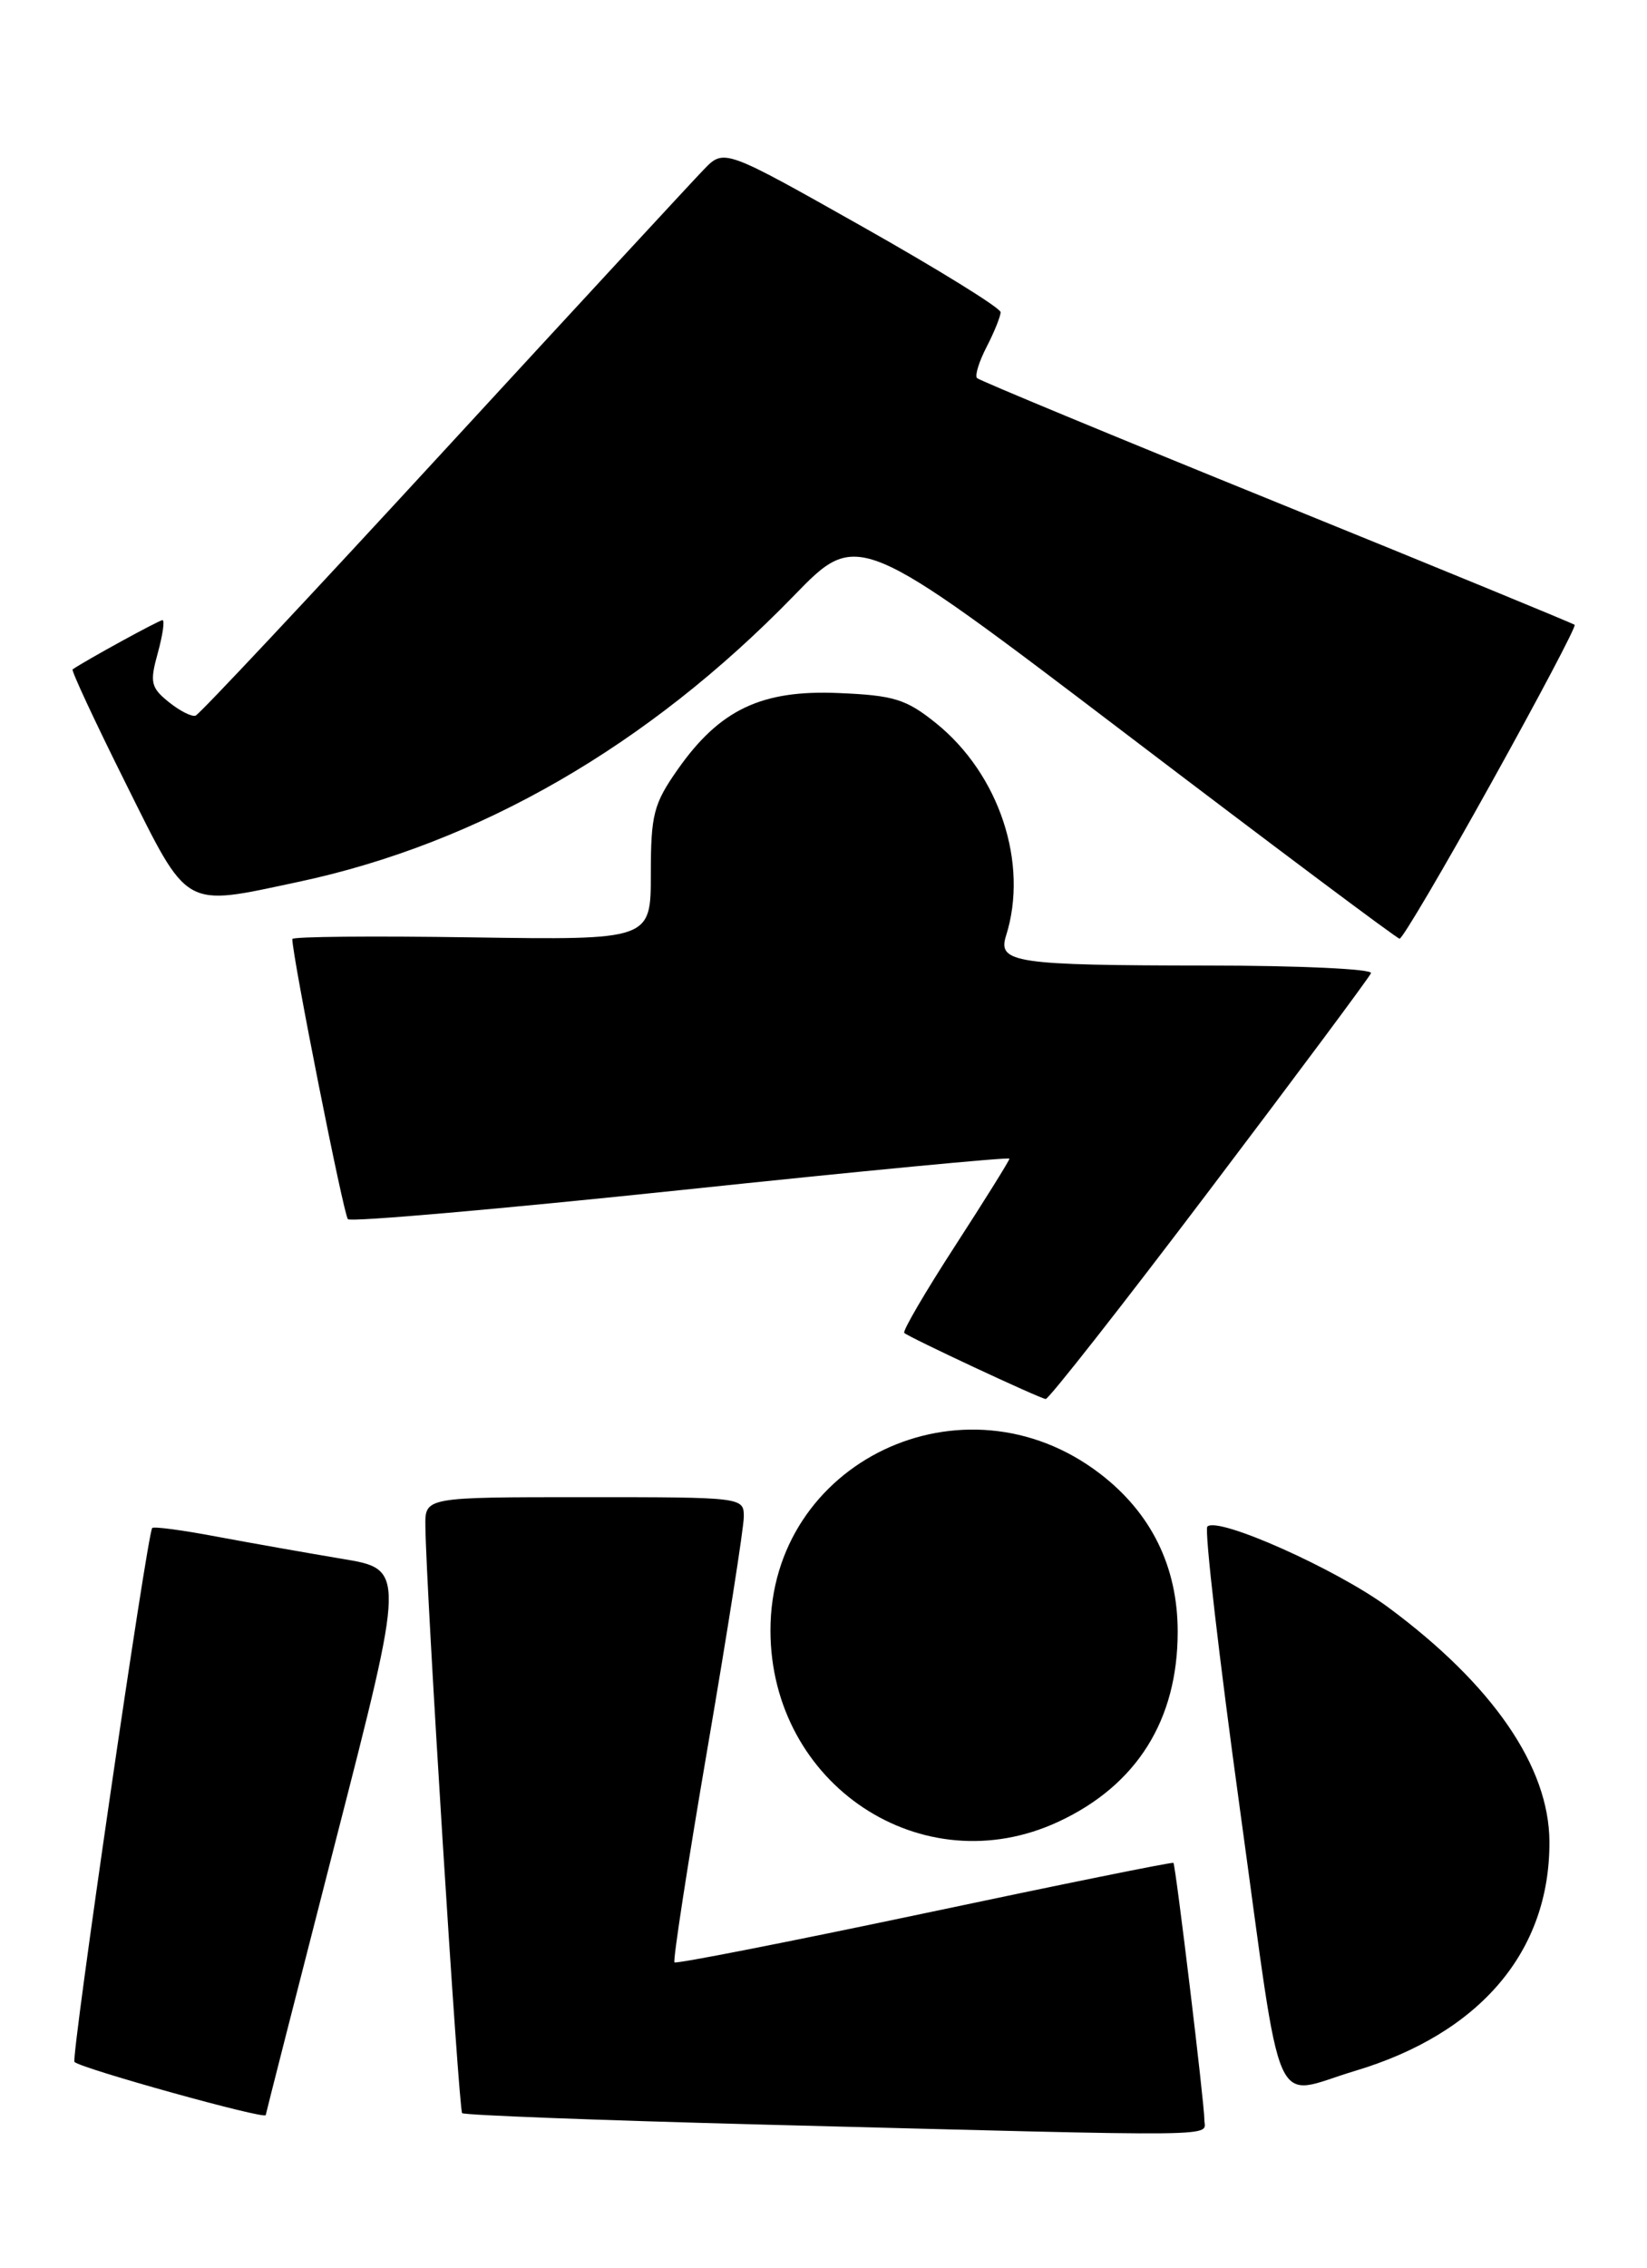 <?xml version="1.0" encoding="UTF-8" standalone="no"?>
<!DOCTYPE svg PUBLIC "-//W3C//DTD SVG 1.1//EN" "http://www.w3.org/Graphics/SVG/1.1/DTD/svg11.dtd" >
<svg xmlns="http://www.w3.org/2000/svg" xmlns:xlink="http://www.w3.org/1999/xlink" version="1.1" viewBox="0 0 186 256">
 <g >
 <path fill="currentColor"
d=" M 136.01 239.25 C 136.03 237.56 132.79 210.73 132.52 210.28 C 132.45 210.15 119.82 212.71 104.46 215.96 C 89.09 219.20 76.37 221.70 76.17 221.51 C 75.98 221.31 77.66 210.41 79.91 197.28 C 82.16 184.16 84.00 172.42 84.00 171.21 C 84.00 169.01 83.90 169.00 66.00 169.00 C 48.00 169.00 48.00 169.00 48.04 172.25 C 48.11 179.40 51.80 238.13 52.19 238.53 C 52.43 238.76 67.67 239.34 86.06 239.82 C 139.78 241.21 136.00 241.25 136.01 239.25 Z  M 30.01 238.75 C 30.02 238.61 33.57 224.69 37.90 207.82 C 45.78 177.14 45.78 177.14 38.64 175.96 C 34.71 175.30 28.36 174.18 24.51 173.46 C 20.67 172.73 17.37 172.29 17.19 172.48 C 16.64 173.03 8.00 232.34 8.41 232.75 C 9.17 233.50 29.99 239.29 30.01 238.75 Z  M 153.00 233.77 C 167.17 229.54 175.04 220.26 174.98 207.88 C 174.94 199.41 168.57 190.16 156.77 181.43 C 150.98 177.15 137.53 171.14 136.35 172.32 C 136.00 172.67 137.67 187.12 140.06 204.45 C 144.94 239.84 143.51 236.61 153.00 233.77 Z  M 119.54 205.63 C 128.38 201.52 133.00 194.16 133.00 184.19 C 133.00 176.84 130.01 170.77 124.20 166.33 C 108.83 154.58 86.98 165.00 87.01 184.07 C 87.04 201.46 104.15 212.80 119.54 205.63 Z  M 136.59 134.35 C 146.44 121.34 154.65 110.31 154.83 109.85 C 155.02 109.38 146.69 108.99 136.33 108.99 C 114.63 108.97 112.65 108.68 113.61 105.64 C 116.20 97.49 112.87 87.39 105.68 81.61 C 102.33 78.92 100.95 78.49 94.68 78.23 C 86.00 77.86 81.28 80.10 76.54 86.85 C 73.81 90.74 73.50 91.94 73.50 98.65 C 73.50 106.11 73.50 106.11 53.25 105.81 C 42.11 105.64 33.00 105.72 33.01 106.00 C 33.05 108.15 38.81 137.15 39.29 137.62 C 39.62 137.96 56.57 136.47 76.95 134.33 C 97.33 132.18 114.00 130.59 114.00 130.79 C 114.00 130.99 111.24 135.42 107.87 140.62 C 104.50 145.82 101.91 150.25 102.12 150.46 C 102.61 150.94 117.31 157.81 118.09 157.92 C 118.42 157.96 126.75 147.36 136.59 134.35 Z  M 168.39 88.42 C 173.77 78.74 178.02 70.70 177.83 70.53 C 177.65 70.37 162.50 64.14 144.17 56.70 C 125.83 49.26 110.61 42.95 110.34 42.68 C 110.07 42.41 110.56 40.82 111.43 39.14 C 112.29 37.47 113.00 35.71 113.00 35.24 C 113.00 34.77 105.97 30.42 97.39 25.58 C 81.77 16.77 81.77 16.77 79.48 19.14 C 78.22 20.44 64.97 34.77 50.03 51.00 C 35.10 67.22 22.53 80.63 22.09 80.78 C 21.66 80.94 20.29 80.24 19.05 79.24 C 17.03 77.61 16.90 77.01 17.82 73.71 C 18.38 71.67 18.62 70.00 18.35 70.00 C 17.97 70.00 9.70 74.53 8.20 75.56 C 8.03 75.68 10.72 81.45 14.18 88.39 C 21.36 102.79 20.57 102.34 33.68 99.55 C 54.09 95.21 73.21 84.17 89.64 67.26 C 96.87 59.81 96.87 59.81 127.19 82.86 C 143.86 95.54 157.75 105.94 158.06 105.96 C 158.37 105.98 163.02 98.09 168.39 88.42 Z "/>
</g>
</svg>